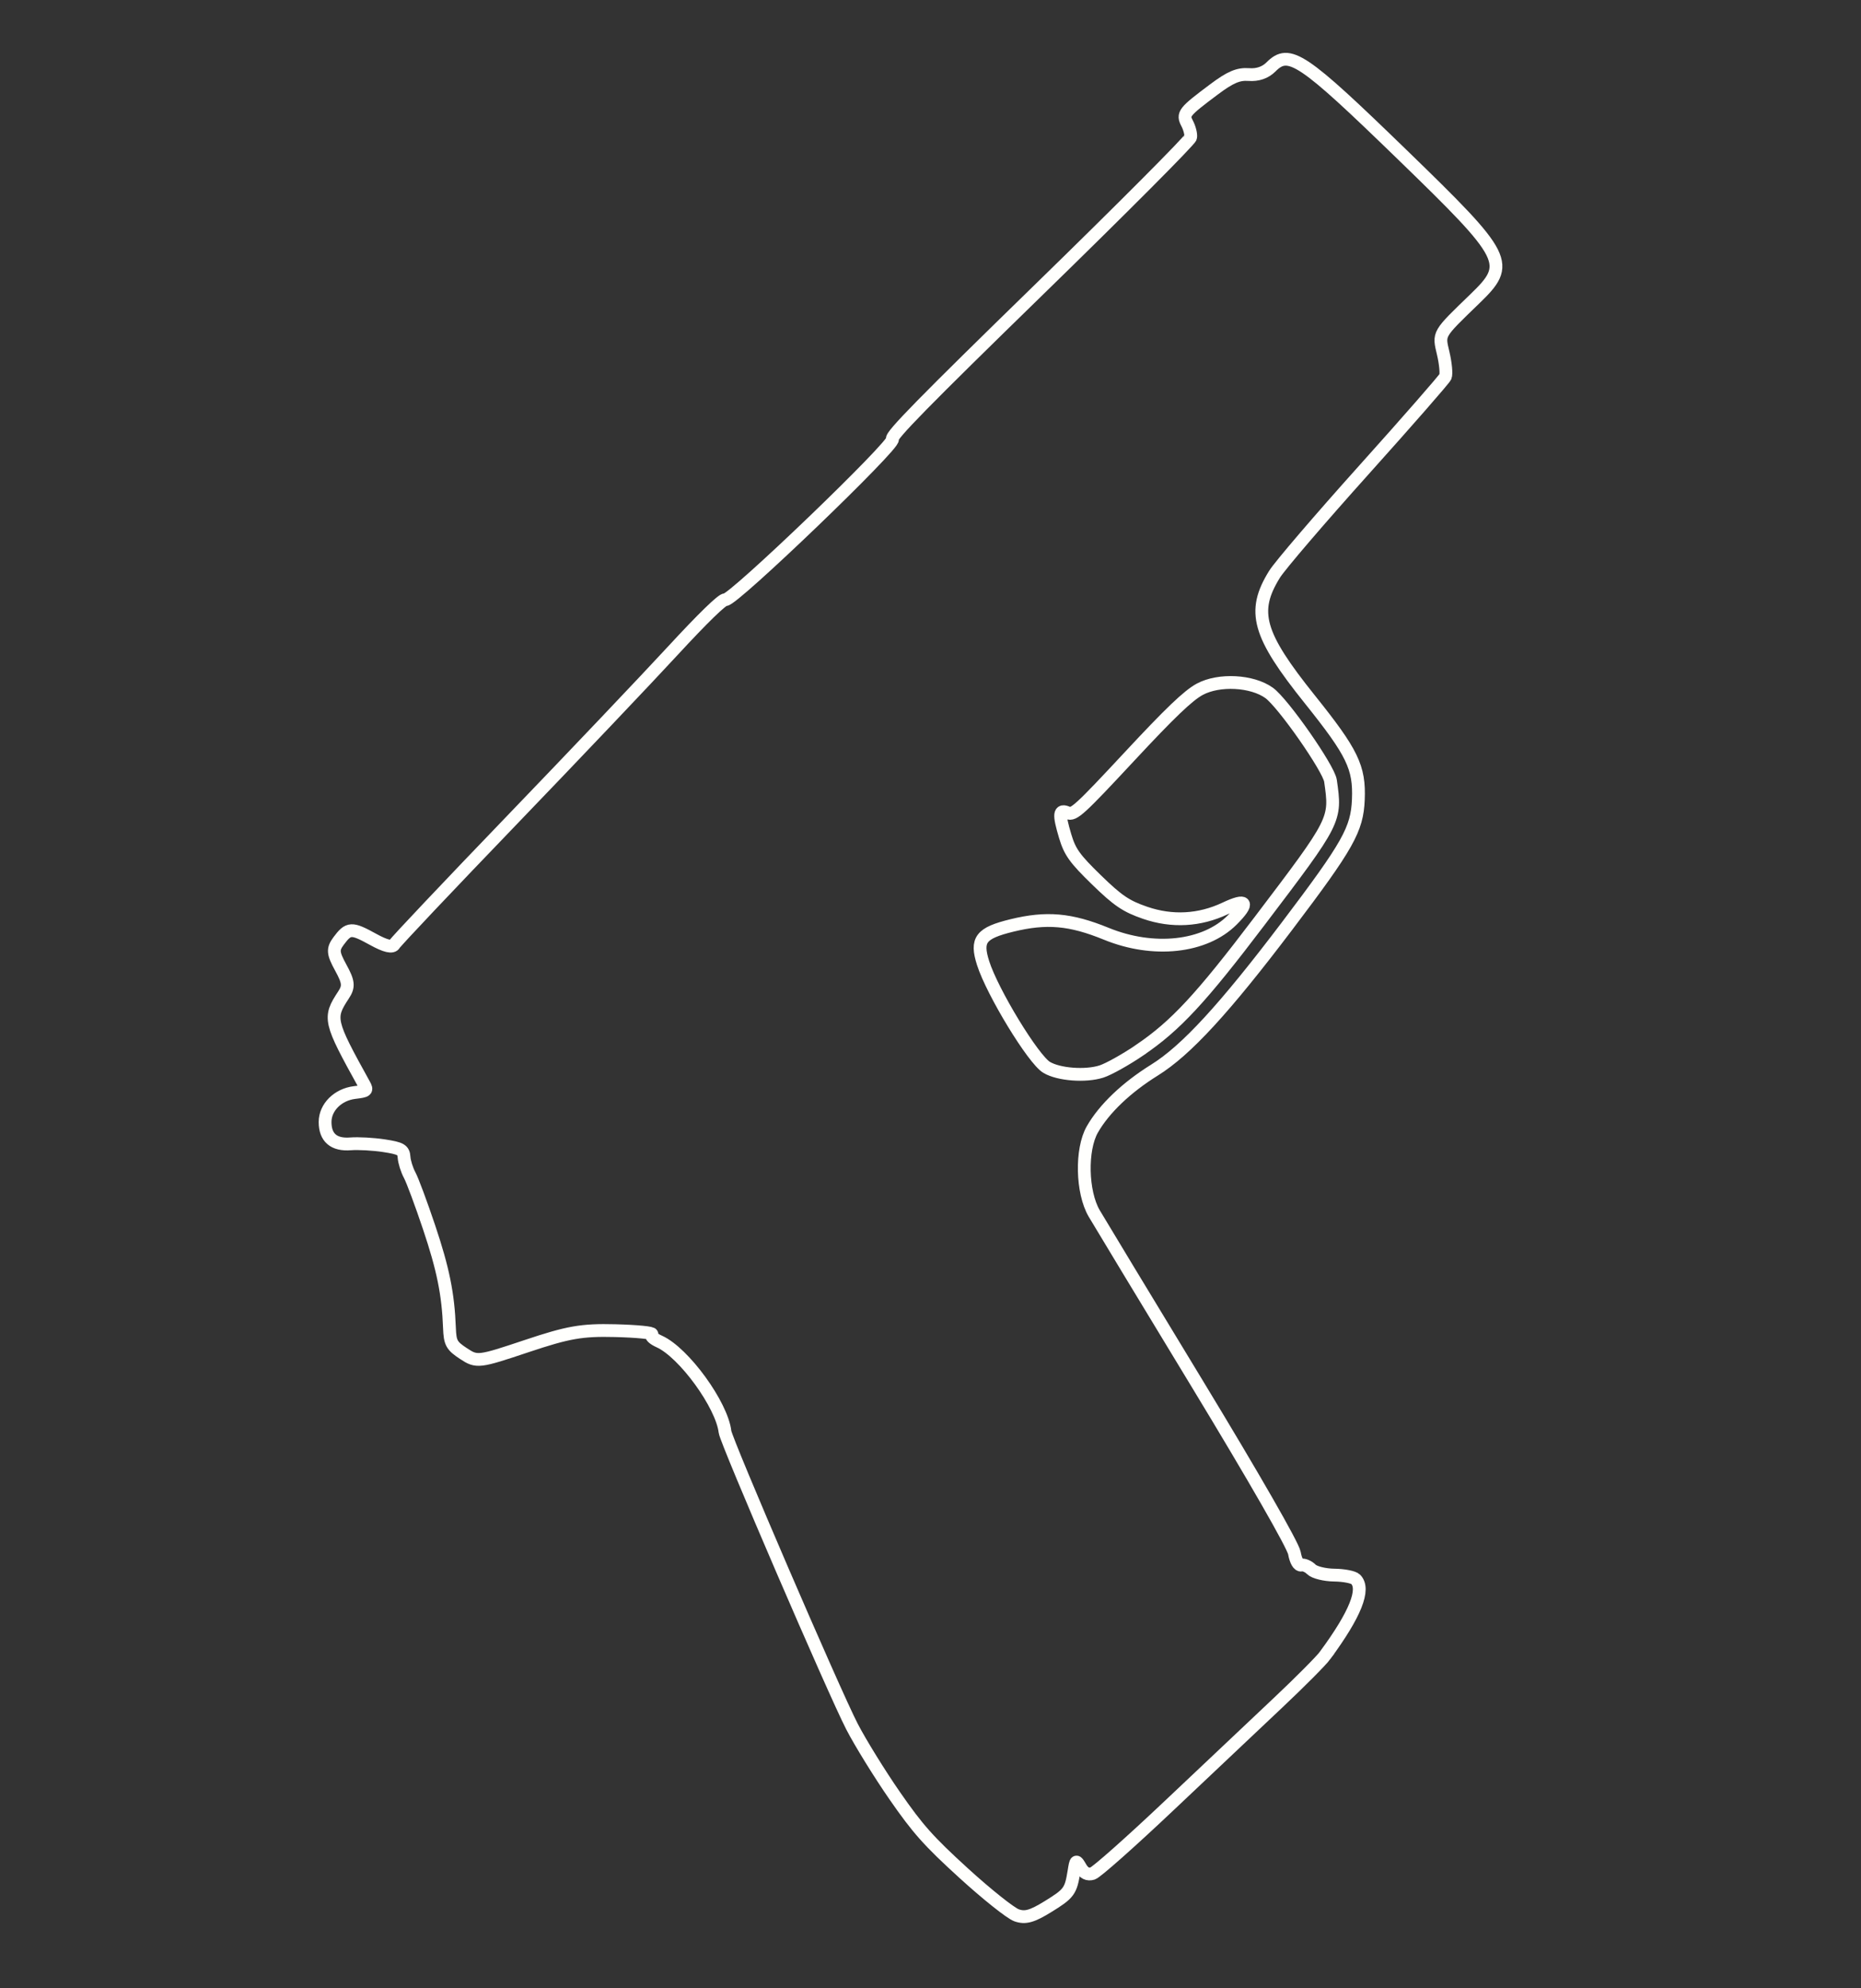 <?xml version="1.0" encoding="UTF-8" standalone="no"?>
<!-- Created with Inkscape (http://www.inkscape.org/) -->

<svg
   xmlns:dc="http://purl.org/dc/elements/1.1/"
   xmlns:cc="http://creativecommons.org/ns#"
   xmlns:rdf="http://www.w3.org/1999/02/22-rdf-syntax-ns#"
   xmlns:svg="http://www.w3.org/2000/svg"
   xmlns="http://www.w3.org/2000/svg"
   xmlns:sodipodi="http://sodipodi.sourceforge.net/DTD/sodipodi-0.dtd"   
   width="220"
   height="235"
   viewBox="0 0 58.208 62.177"
   version="1.1"
   id="svg8"   
   sodipodi:docname="f228.svg" >   
  <rect x="0" y="0" width="58.208" height="62.177" fill="#333333" stroke="none"/>   
  <defs
     id="defs2" />
  <sodipodi:namedview
     id="base"
     pagecolor="#000000"
     bordercolor="#666666"
     borderopacity="1.0"
     showgrid="false"
     units="px"
     showguides="false" />
  <g
     id="layer1"
     transform="translate(0,-234.823)">
    <path
       style="fill:none;stroke:#fffffd;stroke-width:0.4;stroke-opacity:1;stroke-miterlimit:4;stroke-dasharray:none"
       d="m 41.453,286.579 c 0.94,-1.278 1.254,-2.064 0.949,-2.37 -0.069,-0.069 -0.37,-0.128 -0.669,-0.131 -0.299,-0.004 -0.621,-0.083 -0.715,-0.177 -0.094,-0.094 -0.236,-0.156 -0.315,-0.137 -0.086,0.02 -0.173,-0.13 -0.217,-0.376 -0.044,-0.244 -1.268,-2.376 -3.021,-5.264 -1.621,-2.67 -3.08,-5.081 -3.242,-5.358 -0.387,-0.663 -0.416,-1.995 -0.058,-2.623 0.367,-0.644 1.065,-1.311 1.944,-1.857 0.99,-0.615 2.188,-1.917 4.153,-4.512 1.906,-2.518 2.186,-3.015 2.224,-3.948 0.041,-1.007 -0.182,-1.466 -1.517,-3.133 -1.626,-2.029 -1.828,-2.745 -1.105,-3.911 0.167,-0.27 1.423,-1.736 2.791,-3.259 1.368,-1.523 2.517,-2.837 2.554,-2.921 0.037,-0.084 0.007,-0.412 -0.068,-0.73 -0.148,-0.628 -0.178,-0.577 0.99,-1.706 1.141,-1.102 1.048,-1.287 -2.263,-4.498 -3.145,-3.051 -3.548,-3.32 -4.113,-2.754 -0.179,0.179 -0.416,0.261 -0.697,0.24 -0.329,-0.024 -0.577,0.082 -1.092,0.468 -0.94,0.704 -0.989,0.766 -0.833,1.062 0.076,0.146 0.125,0.341 0.108,0.434 -0.017,0.093 -2.146,2.23 -4.732,4.749 -3.603,3.51 -4.677,4.605 -4.595,4.687 0.134,0.134 -5.002,5.068 -5.226,5.021 -0.089,-0.019 -0.704,0.579 -1.638,1.591 -0.822,0.891 -3.098,3.286 -5.058,5.322 -1.96,2.036 -3.604,3.774 -3.655,3.864 -0.063,0.111 -0.275,0.062 -0.671,-0.156 -0.671,-0.37 -0.764,-0.365 -1.071,0.047 -0.196,0.263 -0.186,0.382 0.065,0.841 0.244,0.445 0.259,0.587 0.087,0.848 -0.477,0.726 -0.457,0.814 0.643,2.802 0.105,0.19 0.086,0.207 -0.298,0.253 -0.524,0.063 -0.924,0.462 -0.924,0.922 -2e-6,0.49 0.275,0.725 0.798,0.683 0.241,-0.019 0.711,0.007 1.046,0.058 0.528,0.081 0.611,0.129 0.626,0.36 0.01,0.147 0.089,0.398 0.175,0.558 0.087,0.16 0.359,0.892 0.606,1.627 0.441,1.313 0.599,2.094 0.639,3.149 0.018,0.474 0.065,0.561 0.445,0.81 0.413,0.272 0.469,0.265 1.965,-0.236 1.305,-0.437 1.727,-0.511 2.772,-0.485 0.678,0.017 1.195,0.068 1.149,0.114 -0.05,0.05 0.044,0.14 0.234,0.226 0.766,0.344 1.957,1.981 2.054,2.825 0.035,0.298 3.41,8.131 3.972,9.217 0.263,0.508 0.864,1.48 1.336,2.161 0.725,1.046 1.061,1.423 2.164,2.428 0.718,0.654 1.459,1.245 1.648,1.312 0.268,0.095 0.483,0.036 0.979,-0.27 0.662,-0.408 0.716,-0.481 0.816,-1.101 0.059,-0.369 0.063,-0.371 0.21,-0.12 0.101,0.173 0.222,0.232 0.374,0.183 0.124,-0.04 1.2,-0.995 2.391,-2.121 1.191,-1.127 2.727,-2.577 3.413,-3.223 0.686,-0.646 1.35,-1.314 1.475,-1.484 z M 35.654,267.658 c -0.442,0.3 -0.984,0.603 -1.205,0.673 -0.498,0.159 -1.337,0.095 -1.713,-0.131 -0.418,-0.25 -1.696,-2.348 -1.987,-3.261 -0.232,-0.73 -0.073,-0.938 0.9,-1.176 1.083,-0.264 1.831,-0.199 2.954,0.26 1.476,0.603 3.079,0.428 3.937,-0.43 0.546,-0.546 0.461,-0.685 -0.223,-0.361 -0.798,0.377 -1.657,0.424 -2.497,0.136 -0.597,-0.205 -0.853,-0.377 -1.523,-1.029 -0.681,-0.662 -0.833,-0.873 -0.981,-1.37 -0.208,-0.697 -0.191,-0.848 0.082,-0.727 0.183,0.082 0.374,-0.093 1.923,-1.756 1.279,-1.374 1.844,-1.914 2.205,-2.109 0.602,-0.324 1.637,-0.27 2.17,0.114 0.436,0.314 1.863,2.358 1.919,2.748 0.176,1.234 0.182,1.222 -2.218,4.386 -1.837,2.423 -2.628,3.274 -3.743,4.031 z"
       id="path959" />       
  </g>
</svg>
